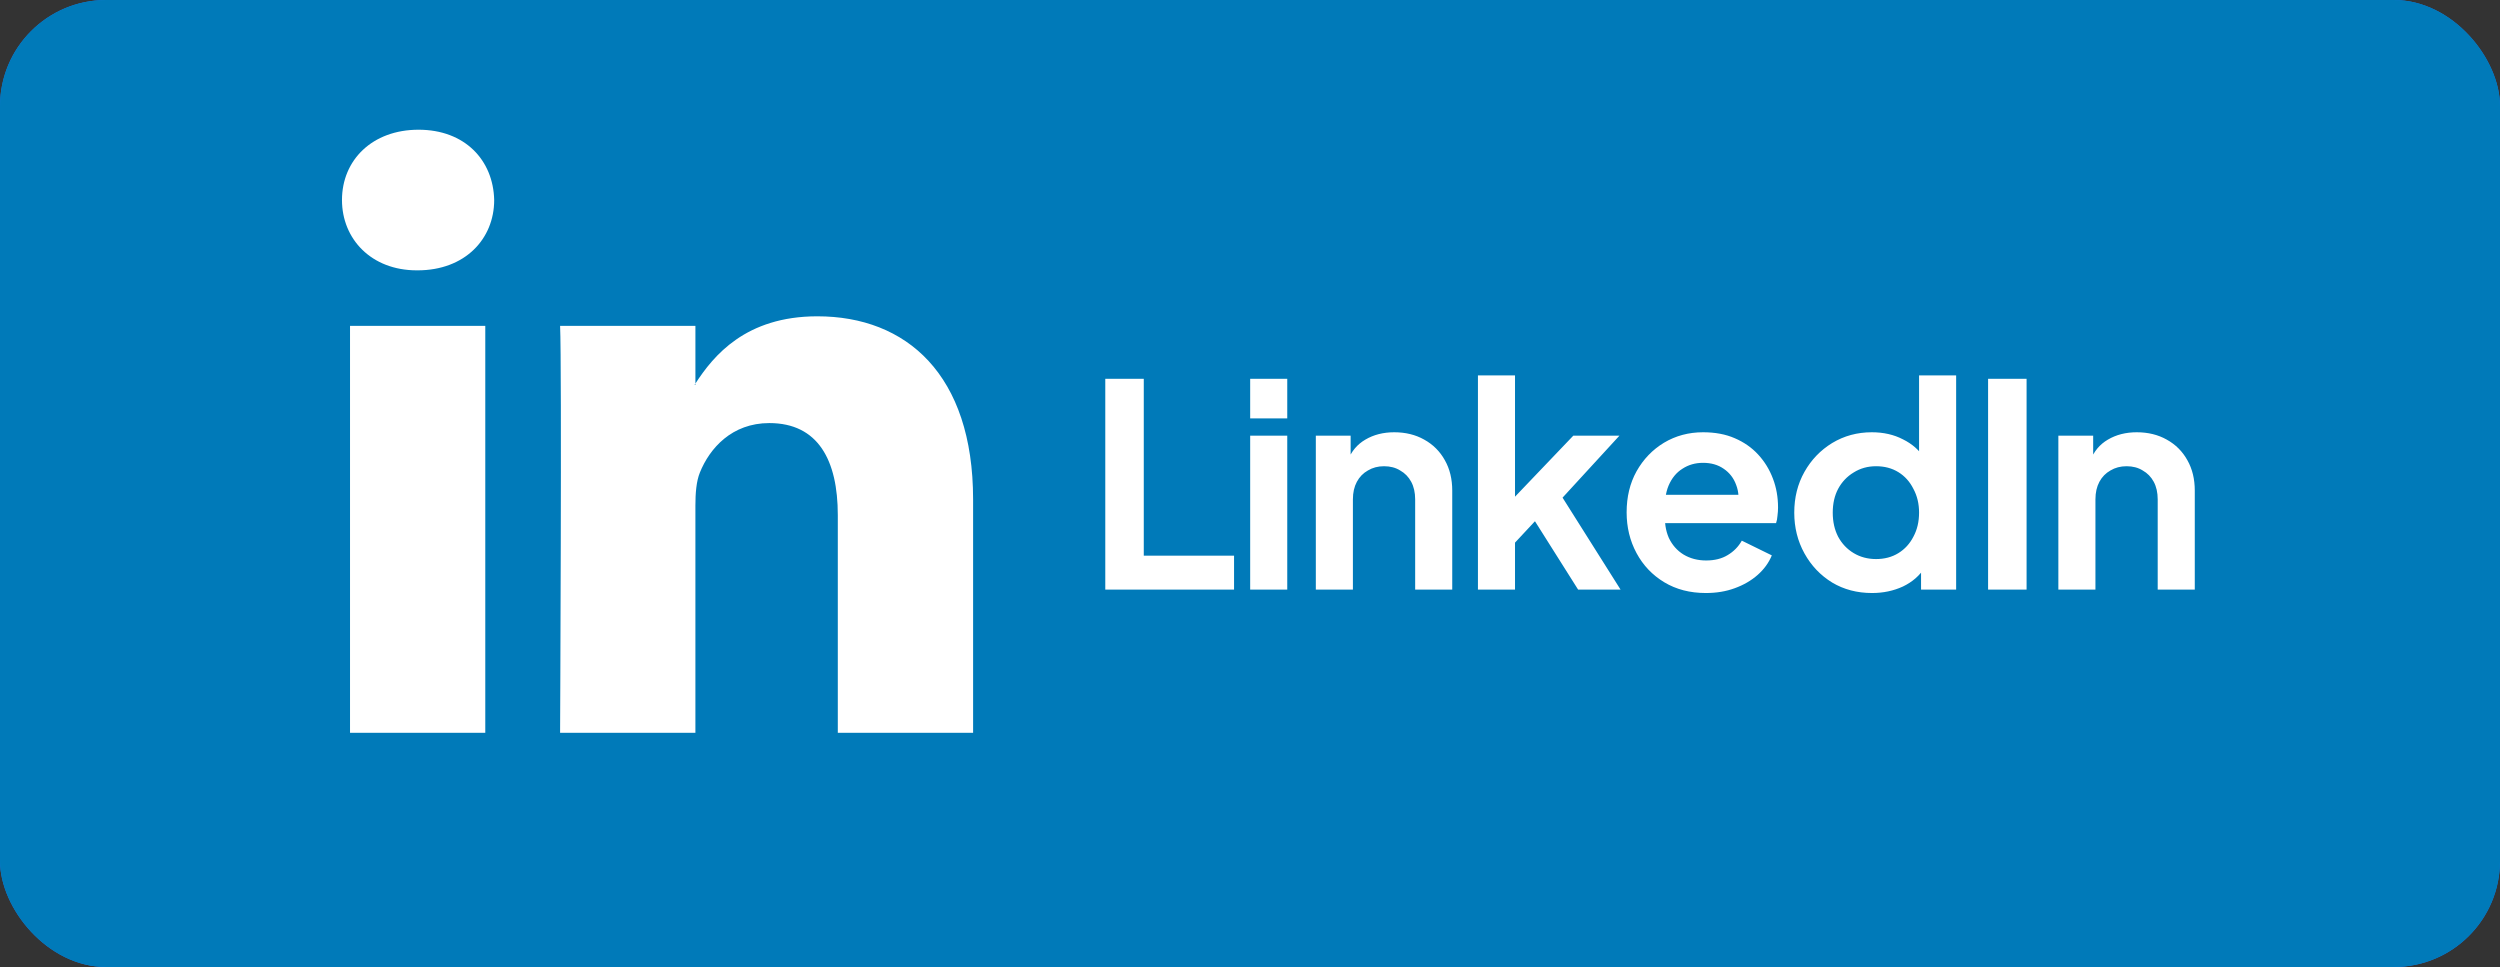 <svg width="212" height="82" viewBox="0 0 212 82" fill="none" xmlns="http://www.w3.org/2000/svg">
<rect x="0" y="0" width="212" height="82" fill="#333333" stroke="none"/>
<rect width="212" height="82" rx="9" fill="#1877F2"/>
<path d="M79.728 50V32.12H82.992V50H79.728ZM85.687 50V36.944H88.639V39.512L88.399 39.056C88.703 38.272 89.199 37.68 89.887 37.28C90.591 36.864 91.407 36.656 92.335 36.656C93.295 36.656 94.143 36.864 94.879 37.28C95.631 37.696 96.215 38.28 96.631 39.032C97.047 39.768 97.255 40.624 97.255 41.6V50H94.111V42.344C94.111 41.768 93.999 41.272 93.775 40.856C93.551 40.44 93.239 40.12 92.839 39.896C92.455 39.656 91.999 39.536 91.471 39.536C90.959 39.536 90.503 39.656 90.103 39.896C89.703 40.12 89.391 40.44 89.167 40.856C88.943 41.272 88.831 41.768 88.831 42.344V50H85.687ZM104.402 50.288C103.01 50.288 101.794 49.96 100.754 49.304C99.73 48.632 99.026 47.728 98.642 46.592L100.994 45.464C101.33 46.2 101.794 46.776 102.386 47.192C102.994 47.608 103.666 47.816 104.402 47.816C104.978 47.816 105.434 47.688 105.77 47.432C106.106 47.176 106.274 46.84 106.274 46.424C106.274 46.168 106.202 45.96 106.058 45.8C105.93 45.624 105.746 45.48 105.506 45.368C105.282 45.24 105.034 45.136 104.762 45.056L102.626 44.456C101.522 44.136 100.682 43.648 100.106 42.992C99.546 42.336 99.266 41.56 99.266 40.664C99.266 39.864 99.466 39.168 99.866 38.576C100.282 37.968 100.85 37.496 101.57 37.16C102.306 36.824 103.146 36.656 104.09 36.656C105.322 36.656 106.41 36.952 107.354 37.544C108.298 38.136 108.97 38.968 109.37 40.04L106.97 41.168C106.746 40.576 106.37 40.104 105.842 39.752C105.314 39.4 104.722 39.224 104.066 39.224C103.538 39.224 103.122 39.344 102.818 39.584C102.514 39.824 102.362 40.136 102.362 40.52C102.362 40.76 102.426 40.968 102.554 41.144C102.682 41.32 102.858 41.464 103.082 41.576C103.322 41.688 103.594 41.792 103.898 41.888L105.986 42.512C107.058 42.832 107.882 43.312 108.458 43.952C109.05 44.592 109.346 45.376 109.346 46.304C109.346 47.088 109.138 47.784 108.722 48.392C108.306 48.984 107.73 49.448 106.994 49.784C106.258 50.12 105.394 50.288 104.402 50.288ZM117.234 50.144C115.762 50.144 114.618 49.744 113.802 48.944C113.002 48.128 112.602 46.984 112.602 45.512V39.752H110.346V36.944H110.586C111.226 36.944 111.722 36.776 112.074 36.44C112.426 36.104 112.602 35.616 112.602 34.976V33.968H115.746V36.944H118.746V39.752H115.746V45.344C115.746 45.776 115.818 46.144 115.962 46.448C116.122 46.752 116.362 46.984 116.682 47.144C117.018 47.304 117.442 47.384 117.954 47.384C118.066 47.384 118.194 47.376 118.338 47.36C118.498 47.344 118.65 47.328 118.794 47.312V50C118.57 50.032 118.314 50.064 118.026 50.096C117.738 50.128 117.474 50.144 117.234 50.144ZM124.629 50.288C123.717 50.288 122.925 50.136 122.253 49.832C121.581 49.528 121.061 49.096 120.693 48.536C120.325 47.96 120.141 47.296 120.141 46.544C120.141 45.824 120.301 45.184 120.621 44.624C120.941 44.048 121.437 43.568 122.109 43.184C122.781 42.8 123.629 42.528 124.653 42.368L128.925 41.672V44.072L125.253 44.696C124.629 44.808 124.165 45.008 123.861 45.296C123.557 45.584 123.405 45.96 123.405 46.424C123.405 46.872 123.573 47.232 123.909 47.504C124.261 47.76 124.693 47.888 125.205 47.888C125.861 47.888 126.437 47.752 126.933 47.48C127.445 47.192 127.837 46.8 128.109 46.304C128.397 45.808 128.541 45.264 128.541 44.672V41.312C128.541 40.752 128.317 40.288 127.869 39.92C127.437 39.536 126.861 39.344 126.141 39.344C125.469 39.344 124.869 39.528 124.341 39.896C123.829 40.248 123.453 40.72 123.213 41.312L120.645 40.064C120.901 39.376 121.301 38.784 121.845 38.288C122.405 37.776 123.061 37.376 123.813 37.088C124.565 36.8 125.381 36.656 126.261 36.656C127.333 36.656 128.277 36.856 129.093 37.256C129.909 37.64 130.541 38.184 130.989 38.888C131.453 39.576 131.685 40.384 131.685 41.312V50H128.709V47.768L129.381 47.72C129.045 48.28 128.645 48.752 128.181 49.136C127.717 49.504 127.189 49.792 126.597 50C126.005 50.192 125.349 50.288 124.629 50.288ZM140.447 55.28C139.471 55.28 138.567 55.12 137.735 54.8C136.903 54.48 136.183 54.032 135.575 53.456C134.983 52.896 134.551 52.232 134.279 51.464L137.207 50.36C137.399 50.968 137.775 51.456 138.335 51.824C138.911 52.208 139.615 52.4 140.447 52.4C141.087 52.4 141.647 52.28 142.127 52.04C142.623 51.8 143.007 51.448 143.279 50.984C143.551 50.536 143.687 49.992 143.687 49.352V46.376L144.287 47.096C143.839 47.88 143.239 48.472 142.487 48.872C141.735 49.272 140.879 49.472 139.919 49.472C138.703 49.472 137.615 49.192 136.655 48.632C135.695 48.072 134.943 47.304 134.399 46.328C133.855 45.352 133.583 44.256 133.583 43.04C133.583 41.808 133.855 40.712 134.399 39.752C134.943 38.792 135.687 38.04 136.631 37.496C137.575 36.936 138.647 36.656 139.847 36.656C140.823 36.656 141.679 36.864 142.415 37.28C143.167 37.68 143.791 38.264 144.287 39.032L143.855 39.824V36.944H146.831V49.352C146.831 50.488 146.551 51.504 145.991 52.4C145.447 53.296 144.695 54 143.735 54.512C142.791 55.024 141.695 55.28 140.447 55.28ZM140.303 46.568C140.975 46.568 141.559 46.424 142.055 46.136C142.567 45.832 142.967 45.416 143.255 44.888C143.543 44.36 143.687 43.752 143.687 43.064C143.687 42.392 143.535 41.792 143.231 41.264C142.943 40.72 142.543 40.296 142.031 39.992C141.535 39.688 140.959 39.536 140.303 39.536C139.647 39.536 139.055 39.688 138.527 39.992C137.999 40.296 137.583 40.72 137.279 41.264C136.991 41.792 136.847 42.392 136.847 43.064C136.847 43.736 136.991 44.336 137.279 44.864C137.583 45.392 137.991 45.808 138.503 46.112C139.031 46.416 139.631 46.568 140.303 46.568ZM149.287 50V36.944H152.239V39.848L151.999 39.416C152.303 38.44 152.775 37.76 153.415 37.376C154.071 36.992 154.855 36.8 155.767 36.8H156.535V39.584H155.407C154.511 39.584 153.791 39.864 153.247 40.424C152.703 40.968 152.431 41.736 152.431 42.728V50H149.287ZM161.744 50.288C160.832 50.288 160.04 50.136 159.368 49.832C158.696 49.528 158.176 49.096 157.808 48.536C157.44 47.96 157.256 47.296 157.256 46.544C157.256 45.824 157.416 45.184 157.736 44.624C158.056 44.048 158.552 43.568 159.224 43.184C159.896 42.8 160.744 42.528 161.768 42.368L166.04 41.672V44.072L162.368 44.696C161.744 44.808 161.28 45.008 160.976 45.296C160.672 45.584 160.52 45.96 160.52 46.424C160.52 46.872 160.688 47.232 161.024 47.504C161.376 47.76 161.808 47.888 162.32 47.888C162.976 47.888 163.552 47.752 164.048 47.48C164.56 47.192 164.952 46.8 165.224 46.304C165.512 45.808 165.656 45.264 165.656 44.672V41.312C165.656 40.752 165.432 40.288 164.984 39.92C164.552 39.536 163.976 39.344 163.256 39.344C162.584 39.344 161.984 39.528 161.456 39.896C160.944 40.248 160.568 40.72 160.328 41.312L157.76 40.064C158.016 39.376 158.416 38.784 158.96 38.288C159.52 37.776 160.176 37.376 160.928 37.088C161.68 36.8 162.496 36.656 163.376 36.656C164.448 36.656 165.392 36.856 166.208 37.256C167.024 37.64 167.656 38.184 168.104 38.888C168.568 39.576 168.8 40.384 168.8 41.312V50H165.824V47.768L166.496 47.72C166.16 48.28 165.76 48.752 165.296 49.136C164.832 49.504 164.304 49.792 163.712 50C163.12 50.192 162.464 50.288 161.744 50.288ZM171.226 50V36.944H174.178V39.968L173.842 39.464C174.082 38.52 174.562 37.816 175.282 37.352C176.002 36.888 176.85 36.656 177.826 36.656C178.898 36.656 179.842 36.936 180.658 37.496C181.474 38.056 182.002 38.792 182.242 39.704L181.354 39.776C181.754 38.736 182.354 37.96 183.154 37.448C183.954 36.92 184.874 36.656 185.914 36.656C186.842 36.656 187.666 36.864 188.386 37.28C189.122 37.696 189.698 38.28 190.114 39.032C190.53 39.768 190.738 40.624 190.738 41.6V50H187.594V42.344C187.594 41.768 187.49 41.272 187.282 40.856C187.074 40.44 186.786 40.12 186.418 39.896C186.05 39.656 185.602 39.536 185.074 39.536C184.578 39.536 184.138 39.656 183.754 39.896C183.37 40.12 183.074 40.44 182.866 40.856C182.658 41.272 182.554 41.768 182.554 42.344V50H179.41V42.344C179.41 41.768 179.306 41.272 179.098 40.856C178.89 40.44 178.594 40.12 178.21 39.896C177.842 39.656 177.402 39.536 176.89 39.536C176.394 39.536 175.954 39.656 175.57 39.896C175.186 40.12 174.89 40.44 174.682 40.856C174.474 41.272 174.37 41.768 174.37 42.344V50H171.226Z" fill="white"/>
<rect width="212" height="82" rx="9" fill="#007AB9"/>
<path d="M93.728 50V32.12H96.992V47.12H104.648V50H93.728ZM106.015 50V36.944H109.159V50H106.015ZM106.015 35.48V32.12H109.159V35.48H106.015ZM111.582 50V36.944H114.534V39.512L114.294 39.056C114.598 38.272 115.094 37.68 115.782 37.28C116.486 36.864 117.302 36.656 118.23 36.656C119.19 36.656 120.038 36.864 120.774 37.28C121.526 37.696 122.11 38.28 122.526 39.032C122.942 39.768 123.15 40.624 123.15 41.6V50H120.006V42.344C120.006 41.768 119.894 41.272 119.67 40.856C119.446 40.44 119.134 40.12 118.734 39.896C118.35 39.656 117.894 39.536 117.366 39.536C116.854 39.536 116.398 39.656 115.998 39.896C115.598 40.12 115.286 40.44 115.062 40.856C114.838 41.272 114.726 41.768 114.726 42.344V50H111.582ZM125.329 50V31.832H128.473V43.736L127.273 43.376L133.417 36.944H137.329L132.505 42.2L137.425 50H133.825L129.553 43.232L131.425 42.848L127.489 47.072L128.473 45.152V50H125.329ZM144.658 50.288C143.314 50.288 142.138 49.984 141.13 49.376C140.122 48.768 139.338 47.944 138.778 46.904C138.218 45.864 137.938 44.712 137.938 43.448C137.938 42.136 138.218 40.976 138.778 39.968C139.354 38.944 140.13 38.136 141.106 37.544C142.098 36.952 143.202 36.656 144.418 36.656C145.442 36.656 146.338 36.824 147.106 37.16C147.89 37.496 148.554 37.96 149.098 38.552C149.642 39.144 150.058 39.824 150.346 40.592C150.634 41.344 150.778 42.16 150.778 43.04C150.778 43.264 150.762 43.496 150.73 43.736C150.714 43.976 150.674 44.184 150.61 44.36H140.53V41.96H148.834L147.346 43.088C147.49 42.352 147.45 41.696 147.226 41.12C147.018 40.544 146.666 40.088 146.17 39.752C145.69 39.416 145.106 39.248 144.418 39.248C143.762 39.248 143.178 39.416 142.666 39.752C142.154 40.072 141.762 40.552 141.49 41.192C141.234 41.816 141.138 42.576 141.202 43.472C141.138 44.272 141.242 44.984 141.514 45.608C141.802 46.216 142.218 46.688 142.762 47.024C143.322 47.36 143.962 47.528 144.682 47.528C145.402 47.528 146.01 47.376 146.506 47.072C147.018 46.768 147.418 46.36 147.706 45.848L150.25 47.096C149.994 47.72 149.594 48.272 149.05 48.752C148.506 49.232 147.858 49.608 147.106 49.88C146.37 50.152 145.554 50.288 144.658 50.288ZM158.753 50.288C157.489 50.288 156.361 49.992 155.369 49.4C154.377 48.792 153.593 47.968 153.017 46.928C152.441 45.888 152.153 44.736 152.153 43.472C152.153 42.192 152.441 41.04 153.017 40.016C153.593 38.992 154.377 38.176 155.369 37.568C156.377 36.96 157.497 36.656 158.729 36.656C159.721 36.656 160.601 36.856 161.369 37.256C162.153 37.64 162.769 38.184 163.217 38.888L162.737 39.536V31.832H165.881V50H162.905V47.48L163.241 48.104C162.793 48.808 162.169 49.352 161.369 49.736C160.569 50.104 159.697 50.288 158.753 50.288ZM159.089 47.408C159.809 47.408 160.441 47.24 160.985 46.904C161.529 46.568 161.953 46.104 162.257 45.512C162.577 44.92 162.737 44.24 162.737 43.472C162.737 42.72 162.577 42.048 162.257 41.456C161.953 40.848 161.529 40.376 160.985 40.04C160.441 39.704 159.809 39.536 159.089 39.536C158.385 39.536 157.753 39.712 157.193 40.064C156.633 40.4 156.193 40.864 155.873 41.456C155.569 42.032 155.417 42.704 155.417 43.472C155.417 44.24 155.569 44.92 155.873 45.512C156.193 46.104 156.633 46.568 157.193 46.904C157.753 47.24 158.385 47.408 159.089 47.408ZM168.59 50V32.12H171.854V50H168.59ZM174.549 50V36.944H177.501V39.512L177.261 39.056C177.565 38.272 178.061 37.68 178.749 37.28C179.453 36.864 180.269 36.656 181.197 36.656C182.157 36.656 183.005 36.864 183.741 37.28C184.493 37.696 185.077 38.28 185.493 39.032C185.909 39.768 186.117 40.624 186.117 41.6V50H182.973V42.344C182.973 41.768 182.861 41.272 182.637 40.856C182.413 40.44 182.101 40.12 181.701 39.896C181.317 39.656 180.861 39.536 180.333 39.536C179.821 39.536 179.365 39.656 178.965 39.896C178.565 40.12 178.253 40.44 178.029 40.856C177.805 41.272 177.693 41.768 177.693 42.344V50H174.549Z" fill="white"/>
<path d="M82.519 42.353V62.142H71.046V43.679C71.046 39.043 69.389 35.877 65.235 35.877C62.065 35.877 60.181 38.008 59.35 40.072C59.048 40.81 58.97 41.834 58.97 42.868V62.141H47.496C47.496 62.141 47.65 30.871 47.496 27.634H58.971V32.524C58.948 32.562 58.915 32.6 58.895 32.637H58.971V32.524C60.495 30.178 63.215 26.823 69.311 26.823C76.86 26.823 82.519 31.755 82.519 42.353ZM35.493 11C31.568 11 29 13.576 29 16.961C29 20.274 31.493 22.925 35.342 22.925H35.416C39.418 22.925 41.907 20.274 41.907 16.961C41.83 13.576 39.418 11 35.493 11ZM29.682 62.142H41.152V27.634H29.682V62.142Z" fill="white"/>
</svg>
